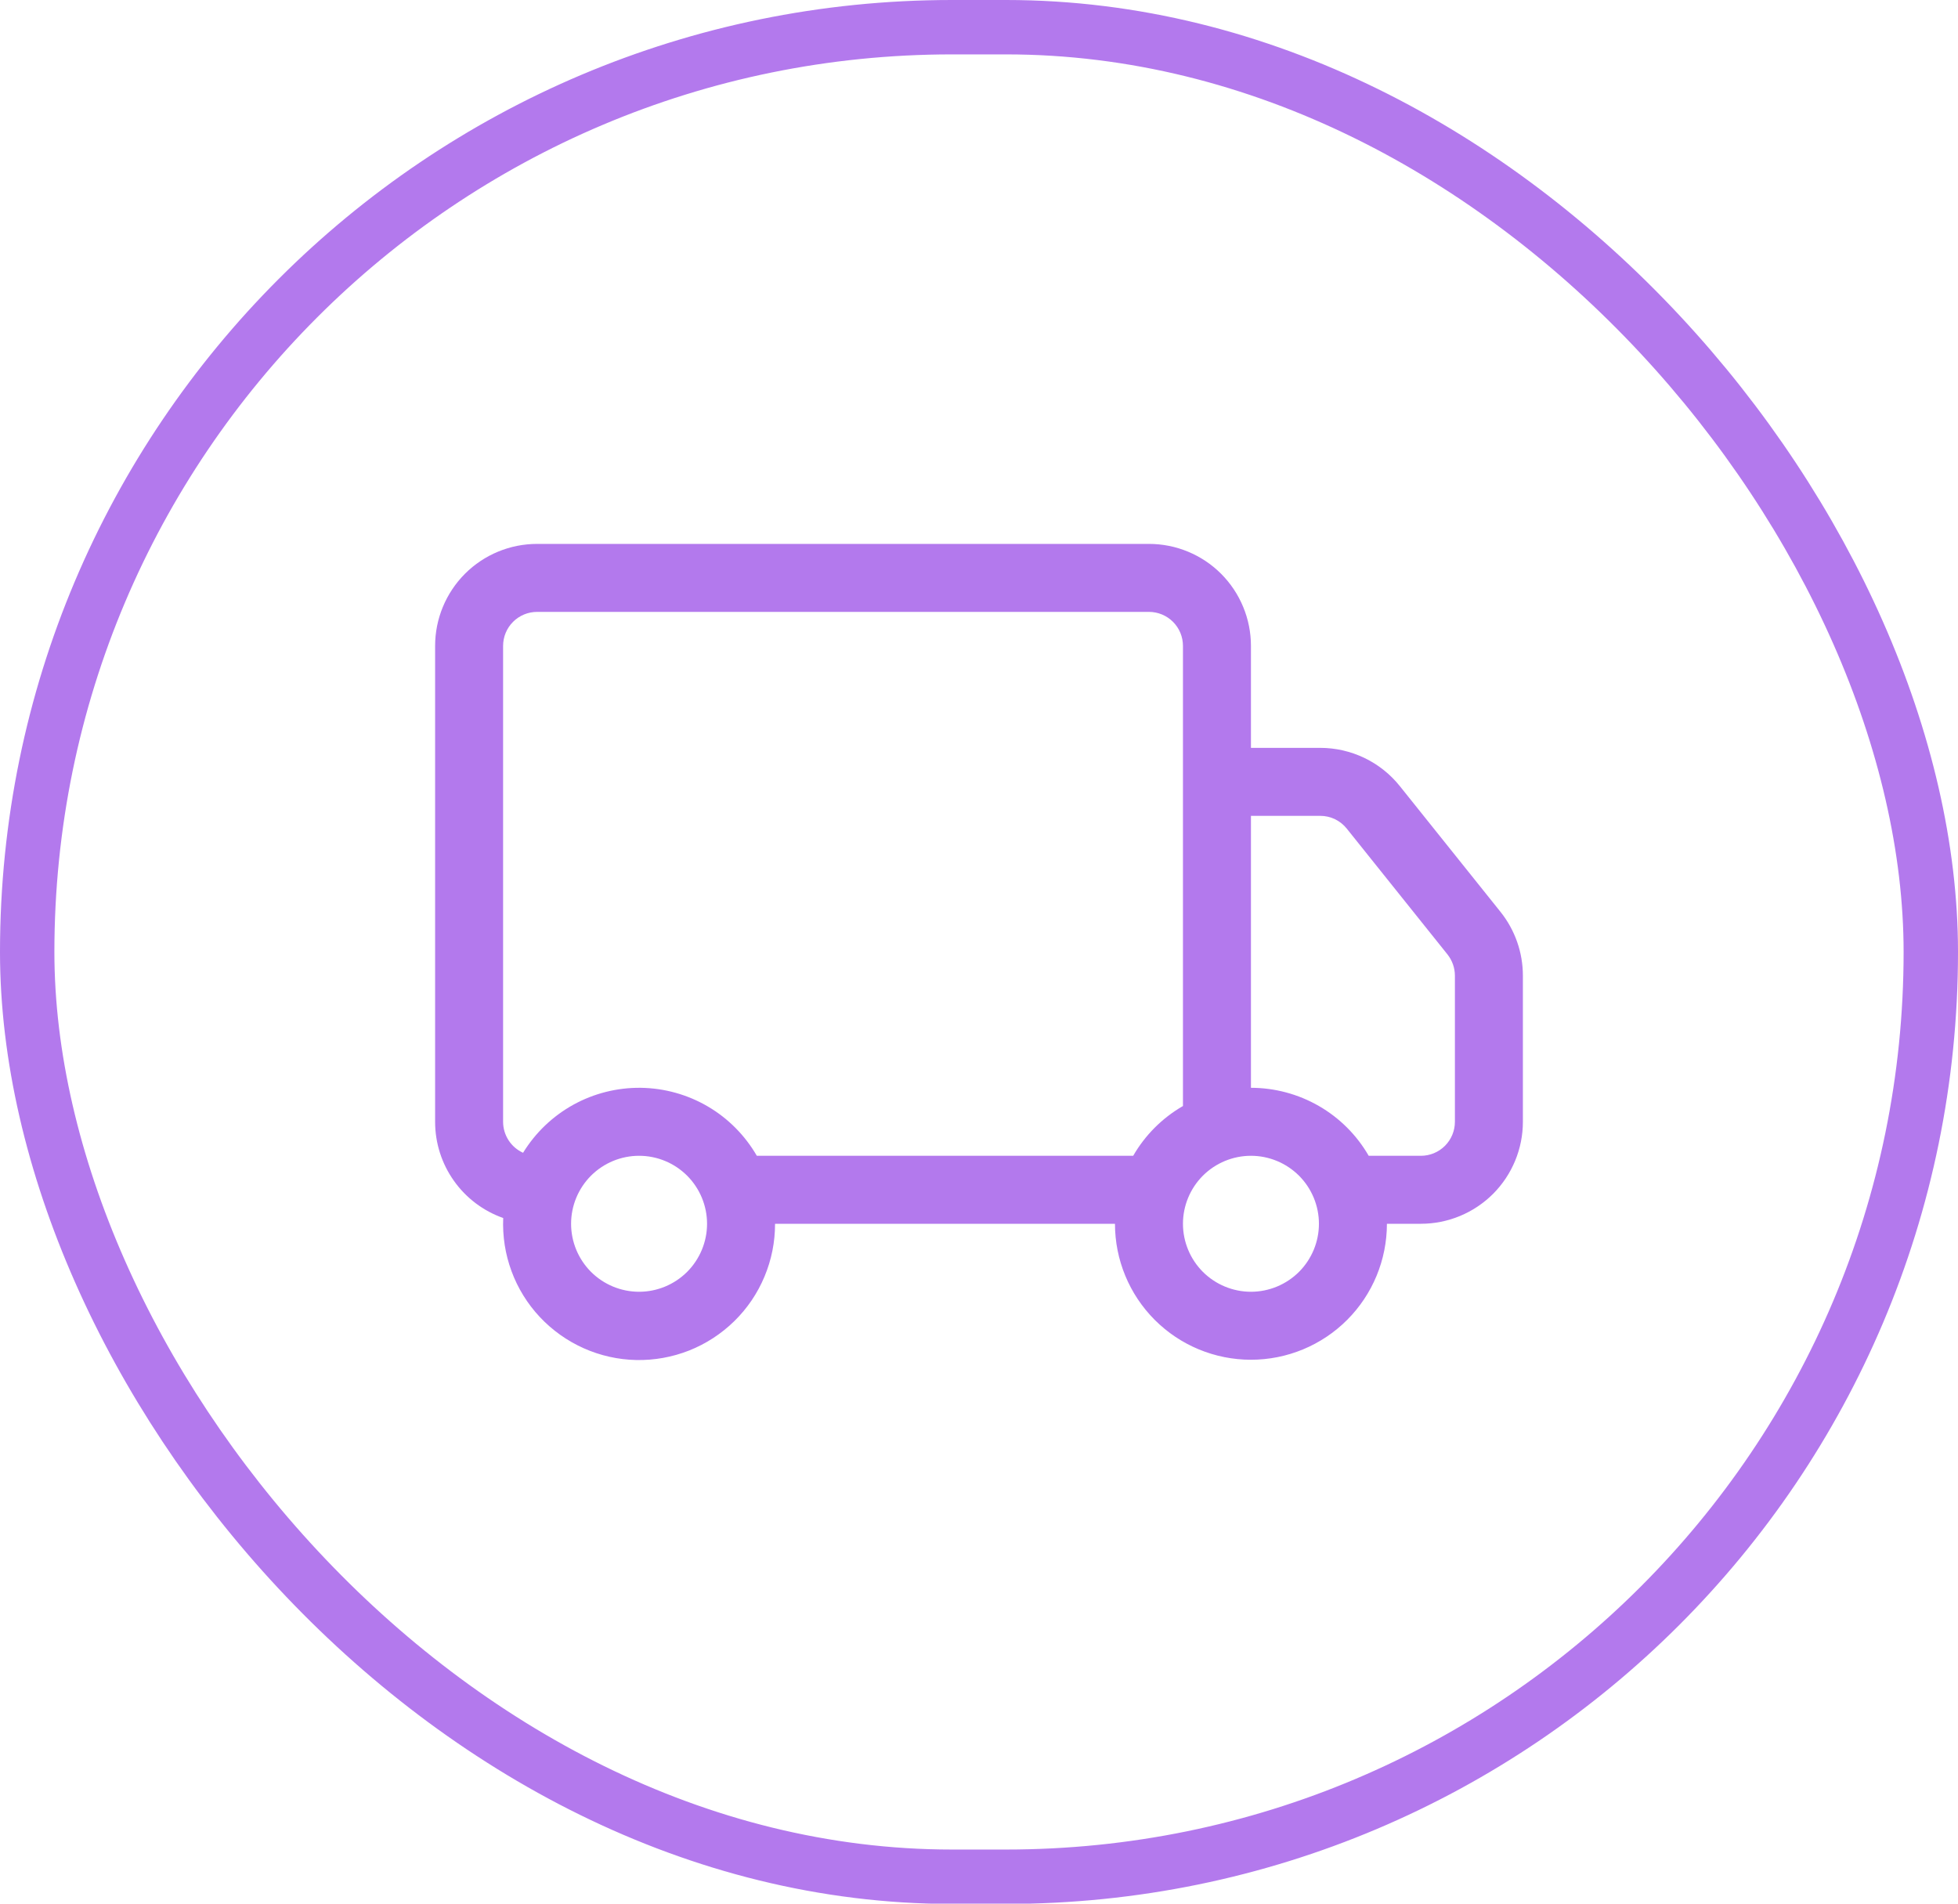 <svg width="36" height="35" viewBox="0 0 36 35" fill="none" xmlns="http://www.w3.org/2000/svg">
<rect x="0.5" y="0.5" width="35" height="34.005" rx="17.003" stroke="#B379ED"/>
<path d="M8 11.875C8 11.378 8.198 10.901 8.549 10.549C8.901 10.197 9.378 10 9.875 10H21.125C21.622 10 22.099 10.197 22.451 10.549C22.802 10.901 23 11.378 23 11.875V13.75H24.275C24.556 13.75 24.833 13.814 25.086 13.935C25.34 14.057 25.562 14.234 25.738 14.454L27.589 16.766C27.855 17.099 28 17.512 28 17.939V20.625C28 21.122 27.802 21.599 27.451 21.951C27.099 22.302 26.622 22.5 26.125 22.5H25.5C25.5 23.163 25.237 23.799 24.768 24.268C24.299 24.737 23.663 25 23 25C22.337 25 21.701 24.737 21.232 24.268C20.763 23.799 20.5 23.163 20.5 22.5H14.25C14.251 22.833 14.185 23.163 14.056 23.471C13.928 23.778 13.739 24.057 13.501 24.29C13.263 24.523 12.981 24.707 12.671 24.83C12.361 24.952 12.03 25.012 11.697 25.005C11.364 24.998 11.035 24.924 10.731 24.788C10.427 24.652 10.153 24.457 9.925 24.214C9.697 23.971 9.52 23.684 9.405 23.372C9.289 23.059 9.238 22.727 9.252 22.394C8.886 22.265 8.569 22.026 8.345 21.709C8.12 21.392 8 21.013 8 20.625V11.875ZM9.617 21.195C9.844 20.825 10.162 20.521 10.542 20.311C10.921 20.102 11.348 19.995 11.782 20C12.215 20.006 12.64 20.124 13.014 20.343C13.388 20.562 13.698 20.875 13.915 21.25H20.835C21.054 20.87 21.37 20.554 21.75 20.335V11.875C21.75 11.709 21.684 11.55 21.567 11.433C21.45 11.316 21.291 11.25 21.125 11.25H9.875C9.709 11.25 9.55 11.316 9.433 11.433C9.316 11.55 9.25 11.709 9.25 11.875V20.625C9.25 20.745 9.285 20.863 9.35 20.964C9.415 21.065 9.508 21.145 9.617 21.195ZM23 20C23.439 20 23.87 20.116 24.25 20.335C24.63 20.554 24.946 20.87 25.165 21.25H26.125C26.291 21.25 26.45 21.184 26.567 21.067C26.684 20.95 26.75 20.791 26.75 20.625V17.938C26.75 17.796 26.701 17.658 26.613 17.547L24.762 15.235C24.704 15.162 24.63 15.103 24.546 15.062C24.461 15.021 24.369 15 24.275 15H23V20ZM11.75 21.25C11.418 21.25 11.101 21.382 10.866 21.616C10.632 21.851 10.5 22.169 10.5 22.5C10.5 22.831 10.632 23.149 10.866 23.384C11.101 23.618 11.418 23.75 11.75 23.75C12.082 23.75 12.399 23.618 12.634 23.384C12.868 23.149 13 22.831 13 22.5C13 22.169 12.868 21.851 12.634 21.616C12.399 21.382 12.082 21.25 11.75 21.25ZM23 21.25C22.669 21.25 22.351 21.382 22.116 21.616C21.882 21.851 21.75 22.169 21.75 22.5C21.75 22.831 21.882 23.149 22.116 23.384C22.351 23.618 22.669 23.75 23 23.75C23.331 23.75 23.649 23.618 23.884 23.384C24.118 23.149 24.25 22.831 24.25 22.5C24.25 22.169 24.118 21.851 23.884 21.616C23.649 21.382 23.331 21.25 23 21.25Z" fill="#B379ED"/>
</svg>
